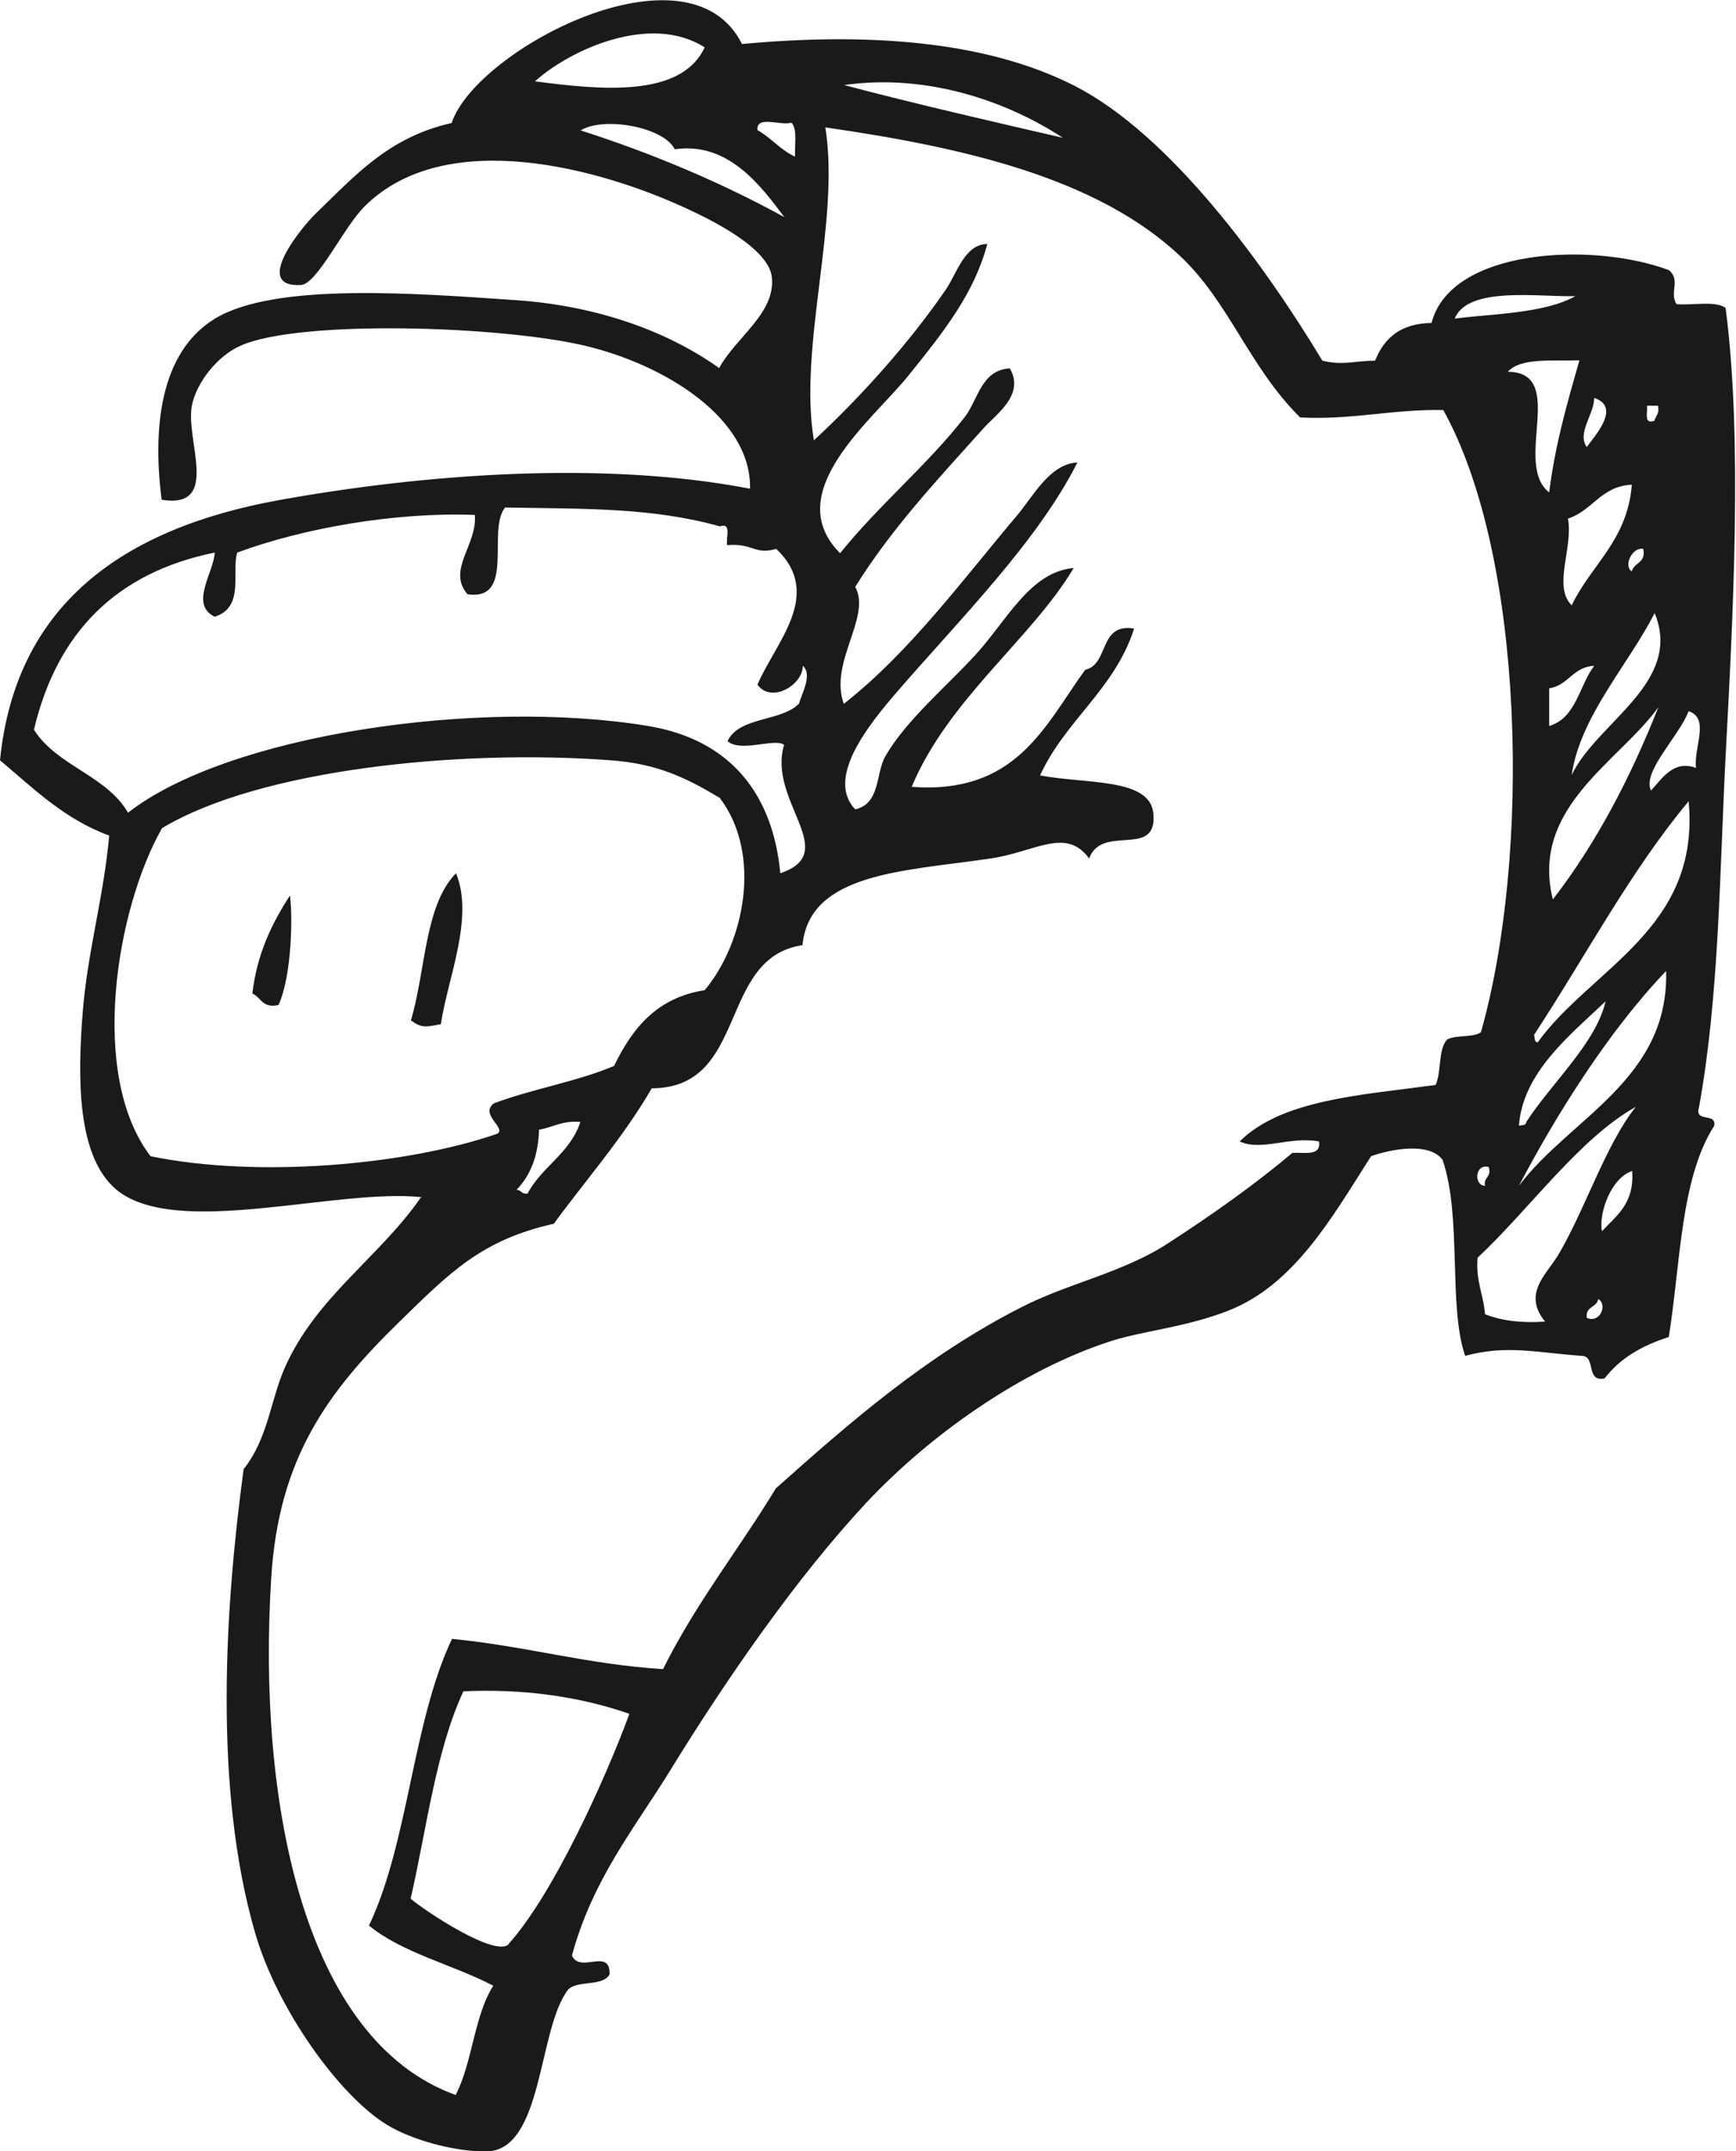 <?xml version="1.0" encoding="UTF-8"?><svg id="Layer_2" xmlns="http://www.w3.org/2000/svg" viewBox="0 0 51.66 64"><defs><style>.cls-1{fill:#1a1a1a;fill-rule:evenodd;}</style></defs><g id="Layer_1-2"><path class="cls-1" d="M12.23,30.35c.44-1.47.4-3.41,1.34-4.37.55,1.33-.26,3.16-.45,4.49-.44.09-.58.12-.89-.11Z"/><path class="cls-1" d="M8.63,26.65c.08.61.06,2.35-.34,3.25-.49.11-.52-.23-.78-.34.14-1.2.59-2.1,1.12-2.92Z"/><path class="cls-1" d="M12.56,35.62c-2.54-.28-7.31,1.24-9.09-.22-1.19-.99-1.16-3.34-1.01-5.27.14-1.8.63-3.46.79-5.27-1.34-.49-2.26-1.41-3.25-2.24.46-4.6,3.61-6.89,8.3-7.74,4.26-.77,9.61-1.19,14.02-.34.04-2.11-2.55-3.7-4.94-4.26-2.53-.59-8.46-.77-10.21,0-.7.3-1.33,1.11-1.46,1.79-.2,1.03.87,3.08-.9,2.8-.27-2.11-.06-4.37,1.57-5.38,1.78-1.1,6.03-.76,8.97-.56,2.77.19,4.81,1.13,6.05,2.02.51-.93,1.67-1.62,1.57-2.69-.08-.9-1.91-1.76-2.46-2.02-2.62-1.23-7.23-2.5-9.65-.11-.64.63-1.42,2.33-1.91,2.35-1.48.08.08-1.78.45-2.13,1.17-1.13,2.17-2.27,4.04-2.69.72-2.18,7.06-5.52,8.64-2.35,3.66-.34,7.2-.12,9.87,1.23,2.89,1.46,5.72,5.4,7.4,8.19.62.15.89.01,1.57,0,.27-.67.76-1.11,1.68-1.12.57-2.23,4.82-2.42,7.07-1.57.35.31,0,.66.22,1.01.48.04,1.15-.11,1.46.11.51,3.87.22,9.22,0,13.35-.18,3.5-.19,7.11-.79,10.43-.15.48.53.14.45.56-1,1.55-1,4.09-1.35,6.28-.8.25-1.46.64-1.91,1.23-.57.12-.25-.65-.67-.67-1.32-.09-2.24-.34-3.48,0-.51-1.49-.09-4.13-.67-5.83-.39-.54-1.55-.32-2.13-.11-1.15,1.8-2.28,3.83-4.26,4.6-1.26.49-2.5.59-3.48.9-2.69.87-5.42,2.82-7.29,4.82-2.03,2.18-4.11,5.16-5.83,7.96-1.06,1.72-2.3,3.22-2.92,5.5.24.55,1.14-.25,1.12.56-.19.37-.95.17-1.23.45-.92,1.18-.73,4.84-2.47,4.82-.95,0-2.2-.35-2.92-.79-1.43-.87-3.28-3.46-3.93-5.72-1.25-4.32-.89-9.72-.34-13.79.73-.92.8-2.06,1.23-3.03.94-2.11,2.82-3.28,4.04-5.05ZM19.4,32.37c-.85,1.47-1.94,2.7-2.92,4.04-2.17.48-3.13,1.49-4.6,2.92-2.13,2.08-3.59,4.05-3.81,7.63-.41,6.59.94,13.73,5.49,15.37.5-.96.55-2.37,1.12-3.25-1.2-.63-2.7-.97-3.7-1.79,1.18-2.48,1.29-6.04,2.47-8.53,2.18.21,4.03.76,6.28.9.97-1.95,2.26-3.57,3.36-5.38,2.2-1.96,4.45-3.93,7.29-5.38,1.42-.73,3.03-1.03,4.38-1.91,1.34-.87,2.53-1.71,3.7-2.69.36-.02.86.11.79-.34-.87-.16-1.72.3-2.36,0,1.26-1.25,3.63-1.38,5.83-1.68.18-.38.07-1.05.34-1.35.27-.15.78-.05,1.01-.22,1.48-5.22,1.32-14.11-1.12-18.51-1.52-.03-2.69.3-4.26.22-1.52-1.5-2.11-3.44-3.59-4.82-2.46-2.3-6.38-3.21-10.54-3.81.45,2.79-.81,6.53-.34,9.31,1.42-1.31,2.86-2.93,3.93-4.49.32-.47.56-1.35,1.23-1.35-.39,1.46-1.26,2.57-2.36,3.93-1.06,1.31-3.82,3.47-2.02,5.27,1.12-1.4,2.6-2.63,3.7-4.04.41-.52.49-1.41,1.35-1.46.45.78-.38,1.34-.79,1.79-1.39,1.55-2.74,2.99-3.81,4.71.49.9-.79,2.25-.34,3.48,1.96-1.53,3.6-3.77,5.16-5.61.48-.57.97-1.53,1.79-1.57-1.19,2.37-3.56,4.73-5.38,6.84-.79.92-2.13,2.54-1.23,3.48.75-.17.61-1.07.89-1.57.62-1.08,1.82-2.08,2.69-3.03.92-1,1.62-2.47,2.92-2.58-1.24,2.09-3.73,3.9-4.82,6.51,3.11.23,3.95-1.8,5.16-3.48.73-.17.39-1.4,1.46-1.23-.58,1.81-2.05,2.73-2.8,4.37,1.37.26,3.26.07,3.37,1.12.14,1.38-1.52.3-1.91,1.35-.69-.94-1.59-.2-2.92,0-2.55.38-5.4.41-5.61,2.58-2.54.38-1.59,4.25-4.49,4.26ZM15.14,57.83c1.32-1.47,2.86-4.86,3.59-6.84-1.52-.53-3.21-.75-4.94-.67-.82,1.76-1.09,4.07-1.57,6.17.46.39,2.54,1.76,2.92,1.35ZM46.32,37.42c.81-1.32,1.45-3.36,2.36-4.49-1.68.94-3.16,3.04-4.71,4.49-.06.7.18,1.1.22,1.68.48.19,1.07.27,1.79.22-.68-.82.04-1.41.34-1.91ZM47.56,38.65c-.04.26-.39.21-.34.56.41.17.62-.41.34-.56ZM48.57,34.84c-.62.2-1,1.24-.9,1.79.43-.46.97-.82.9-1.79ZM17.27,33.38c-.53-.05-.81.16-1.23.23-.02.8-.27,1.38-.67,1.79.14,0,.15.14.33.11.43-.81,1.27-1.2,1.57-2.13ZM49.58,28.89c-1.72,1.79-3.3,4.33-4.38,6.39,1.51-2.01,4.47-3.16,4.38-6.39ZM44.3,34.72c-.41-.11-.45.55-.11.56-.05-.27.21-.25.11-.56ZM18.28,31.7c.54-1.11,1.27-2.02,2.69-2.24,1.18-1.41,1.72-4.04.45-5.72-1-.6-1.86-1.02-3.25-1.12-4.53-.34-10.46.28-13.35,2.02-1.36,2.4-2.19,7.34-.34,9.76,3.21.66,7.64.26,10.32-.67.28-.17-.53-.56-.11-.9,1.13-.43,2.49-.65,3.59-1.12ZM47.78,29.79c-1.06,1.01-2.46,2.11-2.58,3.7.09-.02.22,0,.22-.11.75-1.16,2.07-2.34,2.36-3.59ZM50.25,23.84c-1.75,2.1-3.07,4.62-4.6,6.95.03.09,0,.22.11.22,1.6-2.21,4.85-3.37,4.49-7.18ZM49.35,21.04c-1.17,1.63-3.82,2.98-3.14,5.72,1.29-1.67,2.3-3.6,3.14-5.72ZM23.33,22.16c-.27-.21-1.29.24-1.68-.11.35-.74,1.6-.57,2.13-1.12.07-.28.41-.86.11-1.12,0,.57-.93,1.13-1.35.56.54-1.26,1.98-2.69.56-4.04-.65.19-.69-.18-1.46-.11-.05-.21.15-.68-.22-.56-2-.56-3.99-.52-6.39-.56-.55.68.32,2.79-1.12,2.58-.62-.73.3-1.47.22-2.36-2.38-.09-5.13.4-7.07,1.12-.18.59.23,1.62-.67,1.91-.76-.37-.03-1.31,0-1.91-2.95.6-4.7,2.4-5.38,5.27.68,1.08,2.16,1.36,2.8,2.47,2.95-2.31,10.4-3.42,15.48-2.58,2.46.41,3.71,2.04,3.93,4.38,1.83-.61-.38-2.14.11-3.81ZM50.47,22.84c-.07-.62.42-1.47-.22-1.68-.28.74-1.39,1.8-1.12,2.36.35-.38.68-.92,1.35-.67ZM49.24,18.24c-.8,1.56-2.22,3.08-2.47,4.82.74-1.57,3.32-2.74,2.47-4.82ZM47.44,19.81c-.64.03-.76.58-1.34.67v1.12c.81-.24.89-1.2,1.34-1.79ZM48.57,14.42c-.93.04-1.17.77-1.91,1.01.16.88-.46,2.01.11,2.58.58-1.21,1.66-1.93,1.79-3.59ZM48.9,16.33c-.33-.06-.6.51-.34.67.06-.27.43-.24.34-.67ZM47,10.72c-.8.03-1.74-.09-2.13.34,1.79.02.14,2.74,1.23,3.59.18-1.43.54-2.67.9-3.93ZM47.44,11.84c0,.49-.52,1.04-.22,1.46.2-.29,1.05-1.19.22-1.46ZM49.35,12.07h-.34c.03.2-.11.56.22.45.04-.15.16-.21.11-.45ZM46.88,8.81c-.99.04-3.2-.32-3.59.67,1-.14,2.66-.14,3.59-.67ZM20.08,4.44c-.34-.67-2.12-.98-2.8-.56,2.18.7,4.2,1.56,6.06,2.58-.73-.98-1.69-2.24-3.25-2.02ZM23.55,3.65c-.31.1-1.05-.23-1.01.22.41.23.68.59,1.12.79-.02-.35.08-.82-.11-1.01ZM31.63,4.1c-1.67-1.09-4.04-1.92-6.51-1.57,2.06.55,4.86,1.19,6.51,1.57ZM20.97,1.41c-1.61-1.03-4.01.07-5.05,1.01,1.98.26,4.35.49,5.05-1.01Z"/></g></svg>